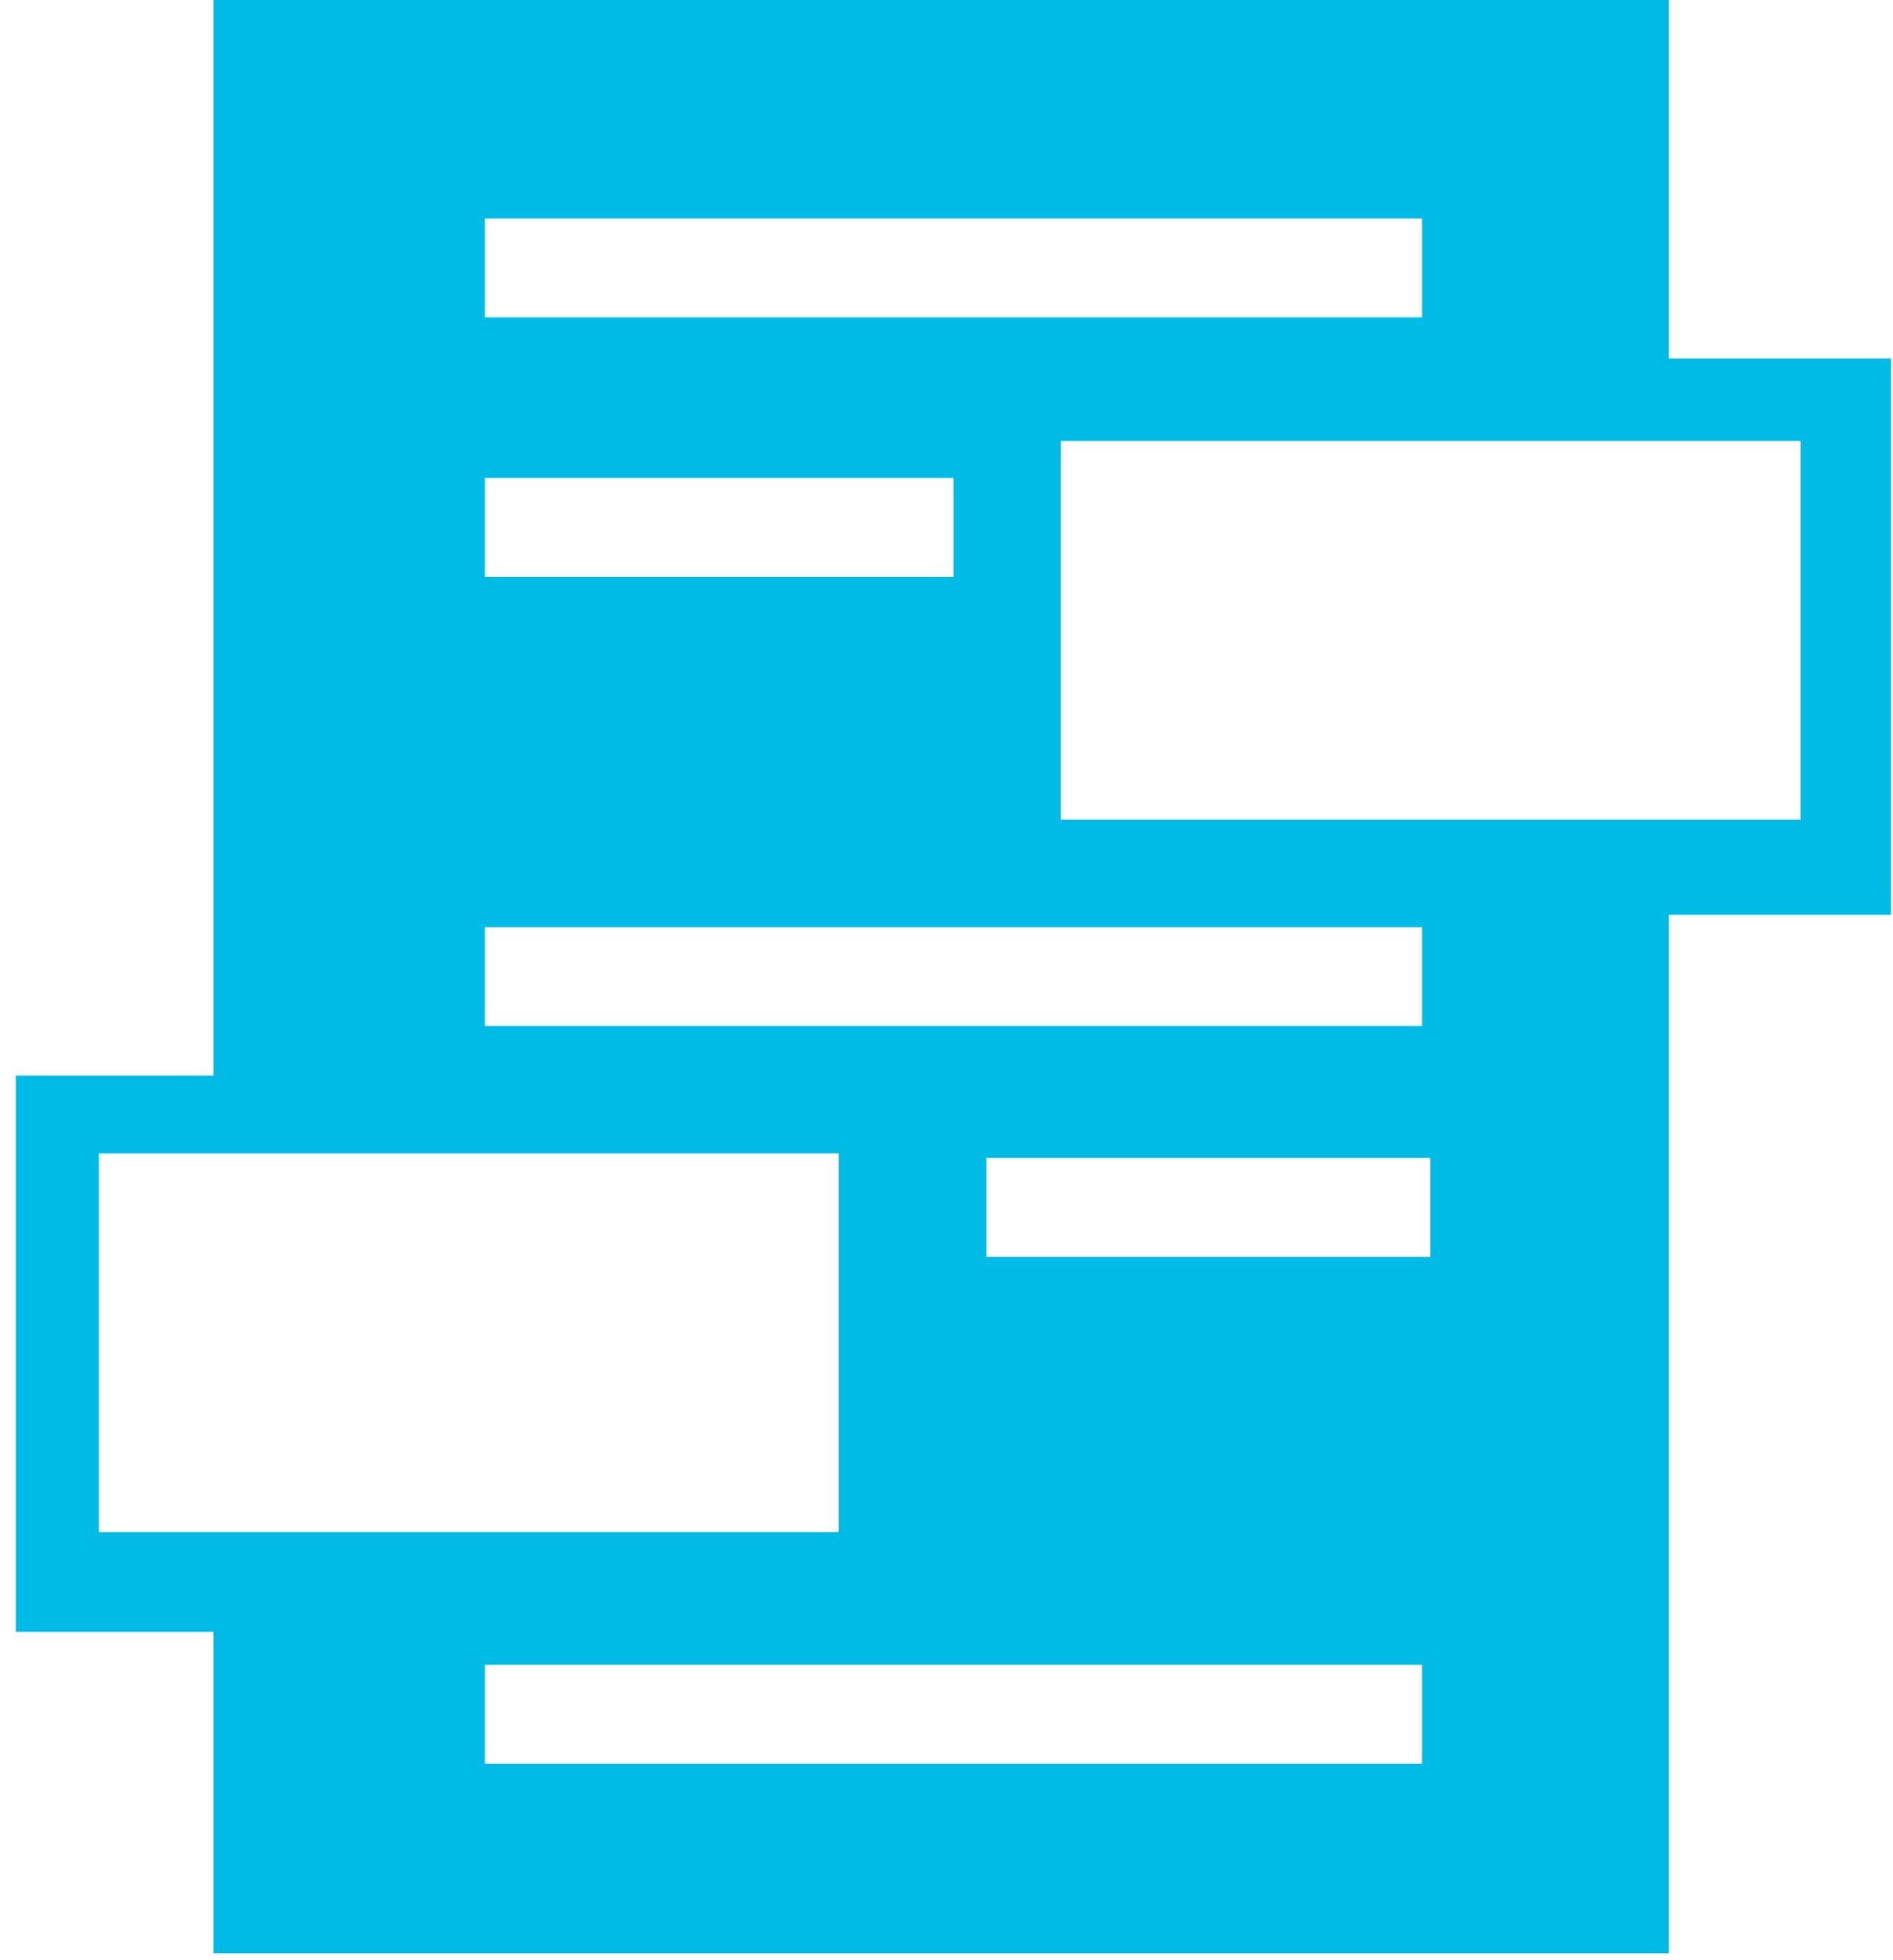 <?xml version="1.0" encoding="UTF-8" standalone="no"?>
<svg width="28px" height="29px" viewBox="0 0 28 29" version="1.1" xmlns="http://www.w3.org/2000/svg" xmlns:xlink="http://www.w3.org/1999/xlink">
    <!-- Generator: Sketch 41.2 (35397) - http://www.bohemiancoding.com/sketch -->
    <title>Information</title>
    <desc>Created with Sketch.</desc>
    <defs></defs>
    <g id="Page-1" stroke="none" stroke-width="1" fill="none" fill-rule="evenodd">
        <g id="A.Course_create-new" transform="translate(-36, -663)" fill="#00BBE5">
            <g id="Navigation">
                <g id="Information" transform="translate(36, 663)">
                    <path d="M24.683,5.304 L24.683,0 L3.159,0 L3.159,15.912 L0.235,15.912 L0.235,24.142 L3.159,24.142 L3.159,28.898 L24.683,28.898 L24.683,13.534 L27.97,13.534 L27.97,5.304 L24.683,5.304 L24.683,5.304 Z M7.172,3.232 L21.035,3.232 L21.035,4.695 L7.172,4.695 L7.172,3.232 L7.172,3.232 Z M7.172,7.072 L14.103,7.072 L14.103,8.535 L7.172,8.535 L7.172,7.072 L7.172,7.072 Z M7.172,13.717 L21.035,13.717 L21.035,15.18 L7.172,15.18 L7.172,13.717 L7.172,13.717 Z M1.462,22.667 L1.462,17.064 L12.406,17.064 L12.406,22.666 L1.462,22.666 L1.462,22.667 L1.462,22.667 Z M21.035,26.093 L7.172,26.093 L7.172,24.63 L21.035,24.63 L21.035,26.093 L21.035,26.093 L21.035,26.093 Z M21.157,18.594 L14.59,18.594 L14.59,17.131 L21.157,17.131 L21.157,18.594 L21.157,18.594 Z M26.634,12.126 L15.69,12.126 L15.69,6.523 L26.634,6.523 L26.634,12.126 L26.634,12.126 Z" id="Shape"></path>
                </g>
            </g>
        </g>
    </g>
</svg>
